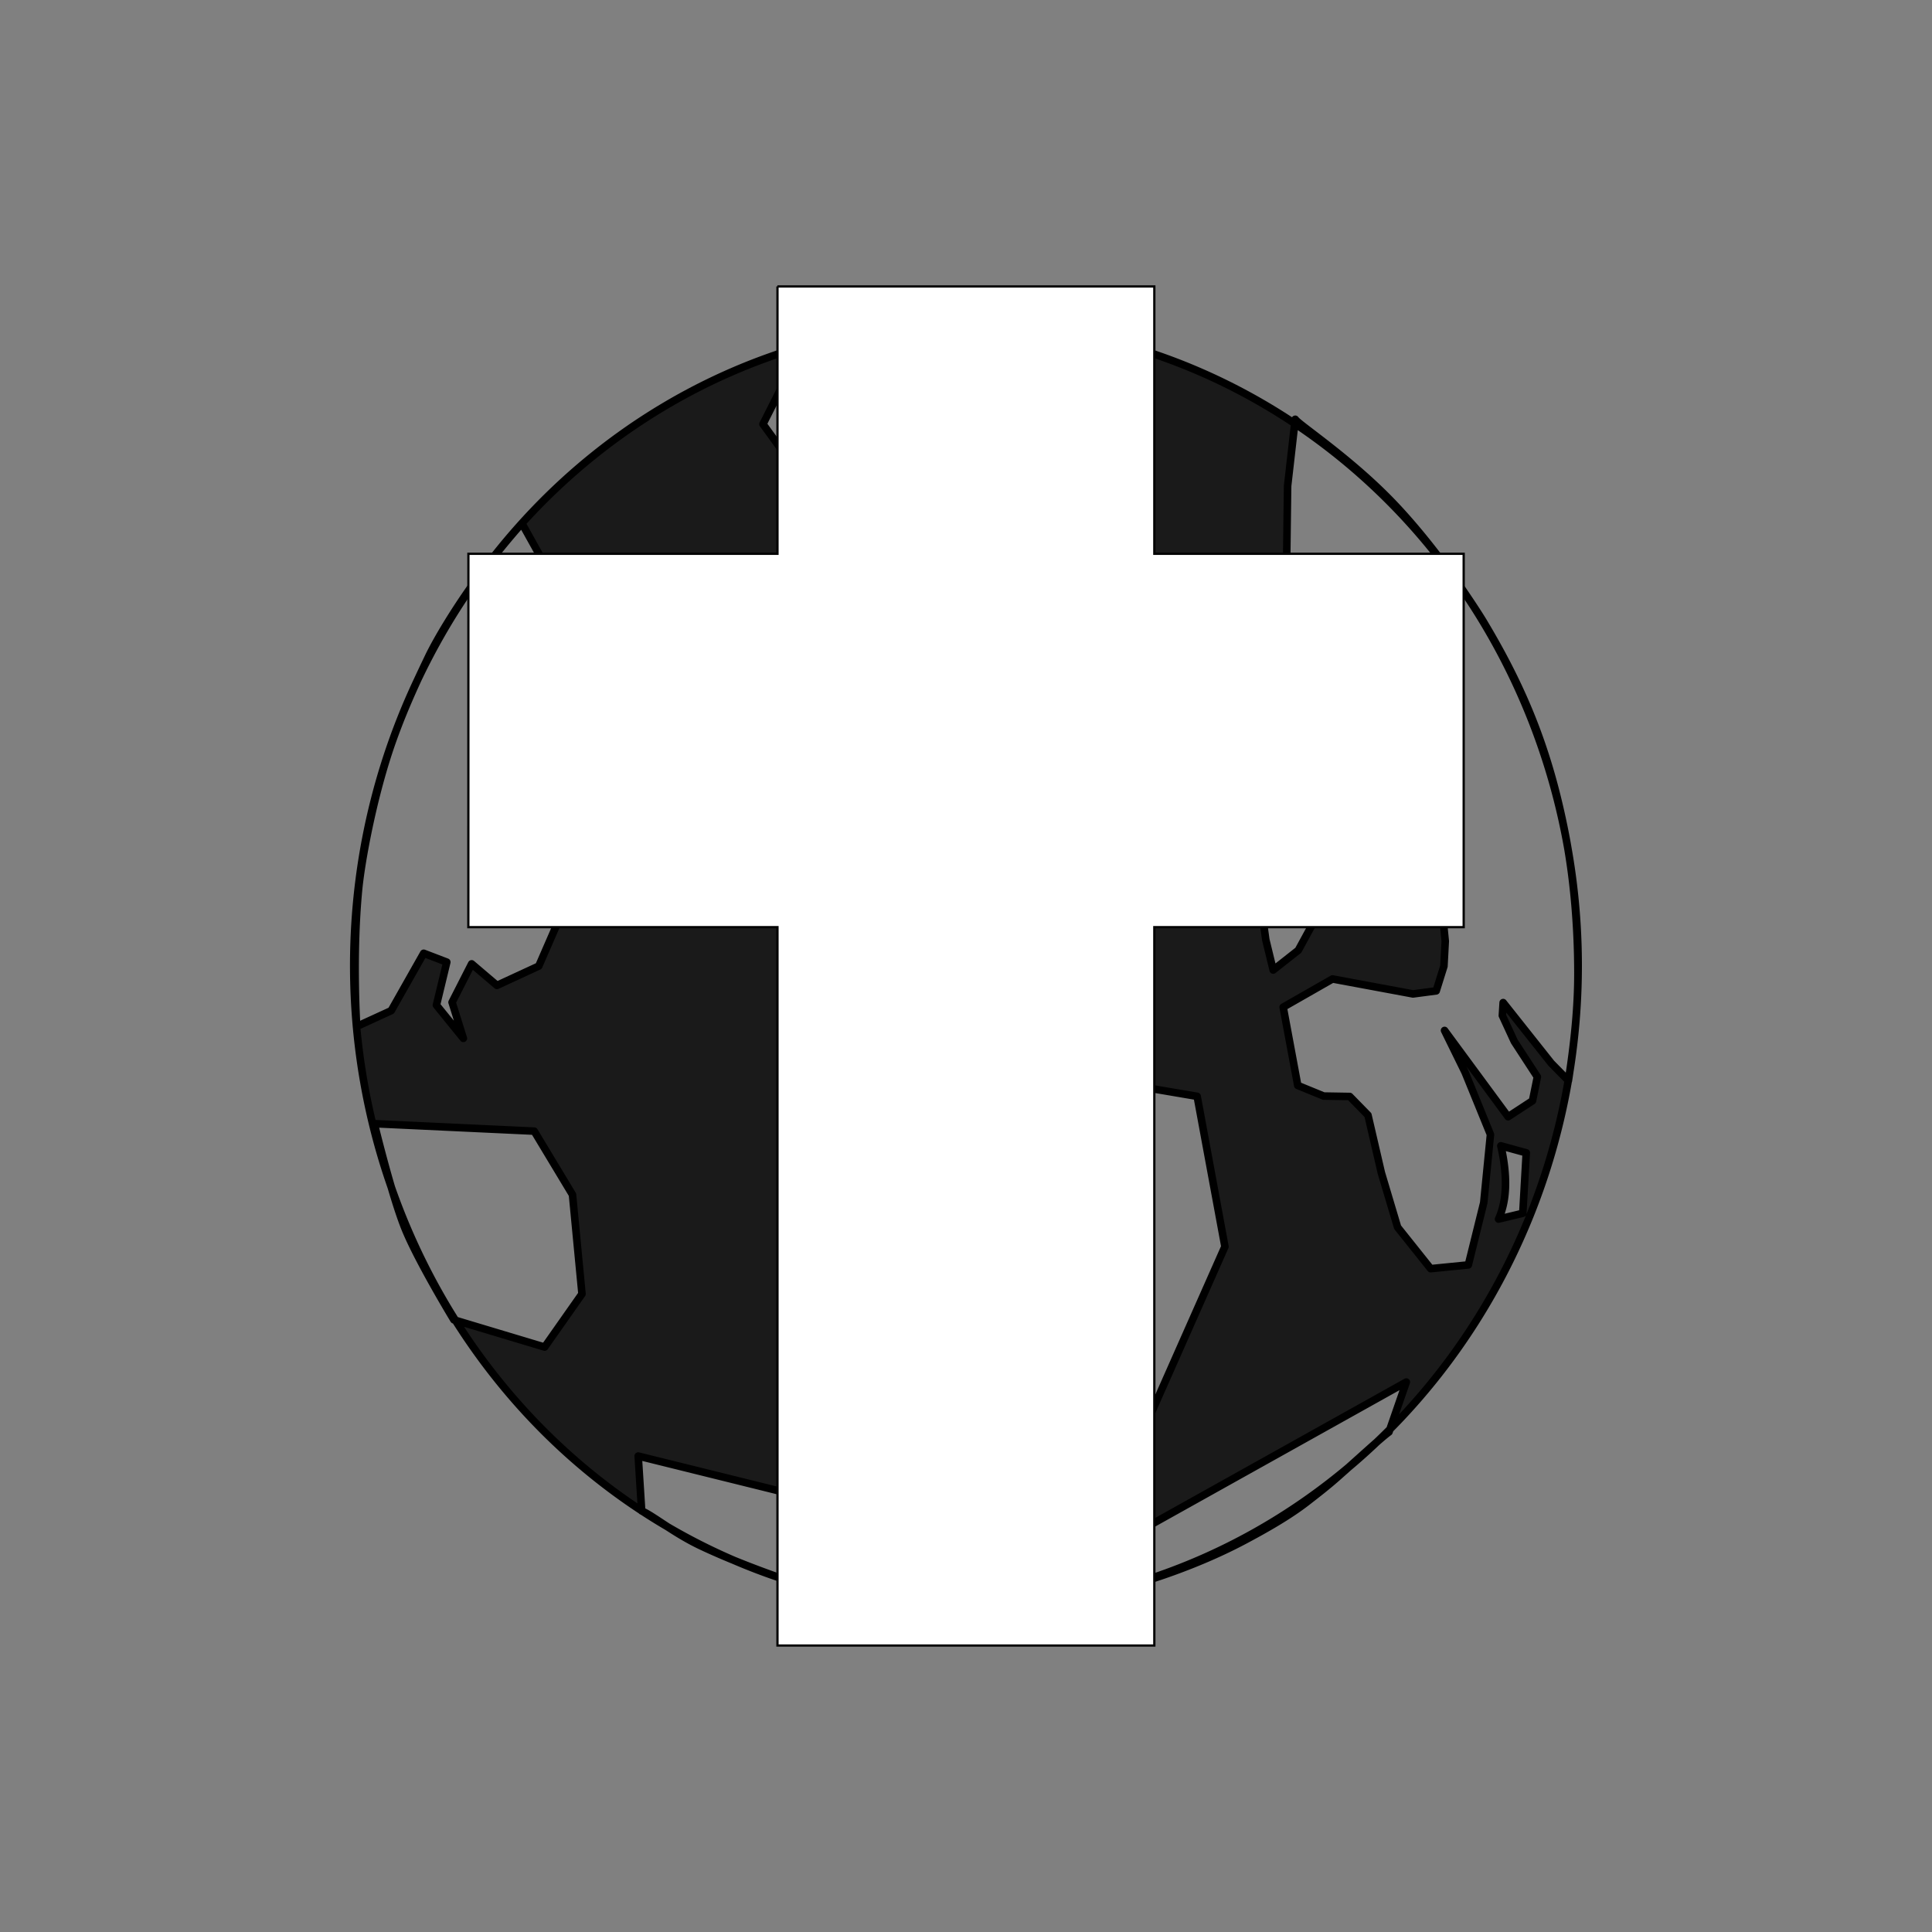 <?xml version="1.0" encoding="UTF-8" standalone="no"?>
<svg xmlns:rdf="http://www.w3.org/1999/02/22-rdf-syntax-ns#" xmlns="http://www.w3.org/2000/svg" version="1.1" xmlns:cc="http://creativecommons.org/ns#" xmlns:dc="http://purl.org/dc/elements/1.1/" viewBox="0 0 256 256">
 <rect x="0" y="0" width="256" height="256" fill="#808080" stroke="none"/>
 <path stroke-linejoin="round" d="m113.61 47.081-8.346 0.851-4.164 8.265 7.782 10.745 11.859 4.979 9.698 4.467 6.294-8.934 6.124-2.758 5.268-6.11-8.601-8.758-8.086-2.639-17.829-0.109zm58.013 8.479-1.008 8.83-0.149 11.646-5.698 7.878-1.388 6.482 5.583-4.821 3.995-2.707 2.609 4.424-3.086 4.71-5.724 3.211-5.315 5.563 2.7 8.535 2.381 6.566 1.202 8.641 0.979 4.018 3.329-2.622 2.111-3.876-1.16-7.509 1.33-1.277 3.584 5.965 1.894 1.813 0.247-1.255-1.864-3.631-0.881-3.609 2.634 0.141 2.286 2.157 0.844 2.875 2.31 1.37 1.182-2.845 1.278-2.731 1.587 3.468-1.433 0.449-1.428 1.633 0.122 2.273 2.284-0.975 2.219 1.095 0.324 3.27-0.177 3.313-1.022 3.267-3.073 0.407-10.667-1.983-6.536 3.733 1.93 10.376 3.434 1.406 3.456 0.058 2.413 2.468 1.774 7.642 2.153 7.213 4.38 5.49 4.993-0.497 2.038-8.227 0.893-9.048-3.358-8.238-2.725-5.553 8.42 11.431 3.235-2.113 0.643-3.168-3.053-4.688-1.585-3.434 0.106-1.719 6.375 8.035 2.269 2.308c0.762-4.897 1.269-9.621 1.263-14.303-0.008-6.416-0.579-12.746-1.68-18.378-2.149-10.999-5.449-19.165-10.931-28.276-0.466-0.775-5.521-8.876-11.739-15.423-5.71-6.012-12.624-10.509-13.109-11.256zm-102.47 13.778c0 0-2.968 3.284-6.014 7.448-2.569 3.512-5.161 7.727-6.404 10.338-1.264 2.655-3.749 7.754-5.536 13.469-2.055 6.571-3.361 13.845-3.691 17.301-0.85 8.891-0.241 18.12-0.241 18.12l4.571-2.096 4.304-7.604 3.061 1.171-1.374 5.701 3.569 4.401-1.496-4.778 2.595-5.092 3.353 2.853 5.54-2.56 6.171-14.185 3.228-8.224 1.776 3.069 2.139-5.841 6.662-5.698 2.679-7.703-18.687-8.954-6.205-11.135zm38.394 18.525-8.984 1.456-1.656 9.024 9.092 0.489 2.268 8.651 7.956 11.995 3.247 5.89-0.684-4.661 5.611 9.293 7.333 6.115 4.246 6.391-9.477 9.729 3.763 12.868 8.496 9.771 9.519 21.997 14.032-31.684-3.681-19.915-20.874-3.549-4.376-6.712-6.276-15.772 6.575-2.957 2.446 5.725 5.931-17.549-3.032-1.166 0.304-12.837-20.512-1.541-6.715 0.024-4.552-1.073zm-57.954 61.027s2.344 9.673 4.128 14.022 6.421 11.972 6.421 11.972l12.025 3.609 4.95-7.041-1.259-13.15-5.072-8.42-21.193-0.99zm149.28 2.938c0.865 3.82 0.866 7.118-0.306 9.707l3.21-0.771 0.459-8.011-3.363-0.924zm-12.53 31.301-34.072 19.023-23.556 2.324-16.209-4.625-27.941-6.917 0.459 7.271c1.411 0.562 4.244 2.928 7.822 4.622 5.893 2.789 13.255 5.245 15.531 5.837 13.408 3.49 26.324 3.236 38.902 0.102 2.437-0.607 10.21-2.718 17.617-6.656 2.771-1.474 5.862-3.218 8.29-5.102 1.402-1.088 2.654-2.06 3.887-3.144 3.146-2.768 5.755-5.219 6.973-6.118l2.296-6.617zm22.77-55.17a81.119 85.156 0 0 1 -81.12 85.15 81.119 85.156 0 0 1 -81.119 -85.15 81.119 85.156 0 0 1 81.119 -85.16 81.119 85.156 0 0 1 81.12 85.16z" fill-rule="evenodd" stroke="#000" stroke-linecap="round" stroke-miterlimit="25" fill="#1a1a1a"/>
 <path d="m103.02 37.958v35.425h-40.954l-0.009 49.469h40.962v95.189h49.934v-95.187l40.994-0.002-0.002-49.469h-40.992v-35.425h-49.934z" stroke="#000" stroke-linecap="round" stroke-width="0.3" fill="#fff"/>
</svg>
